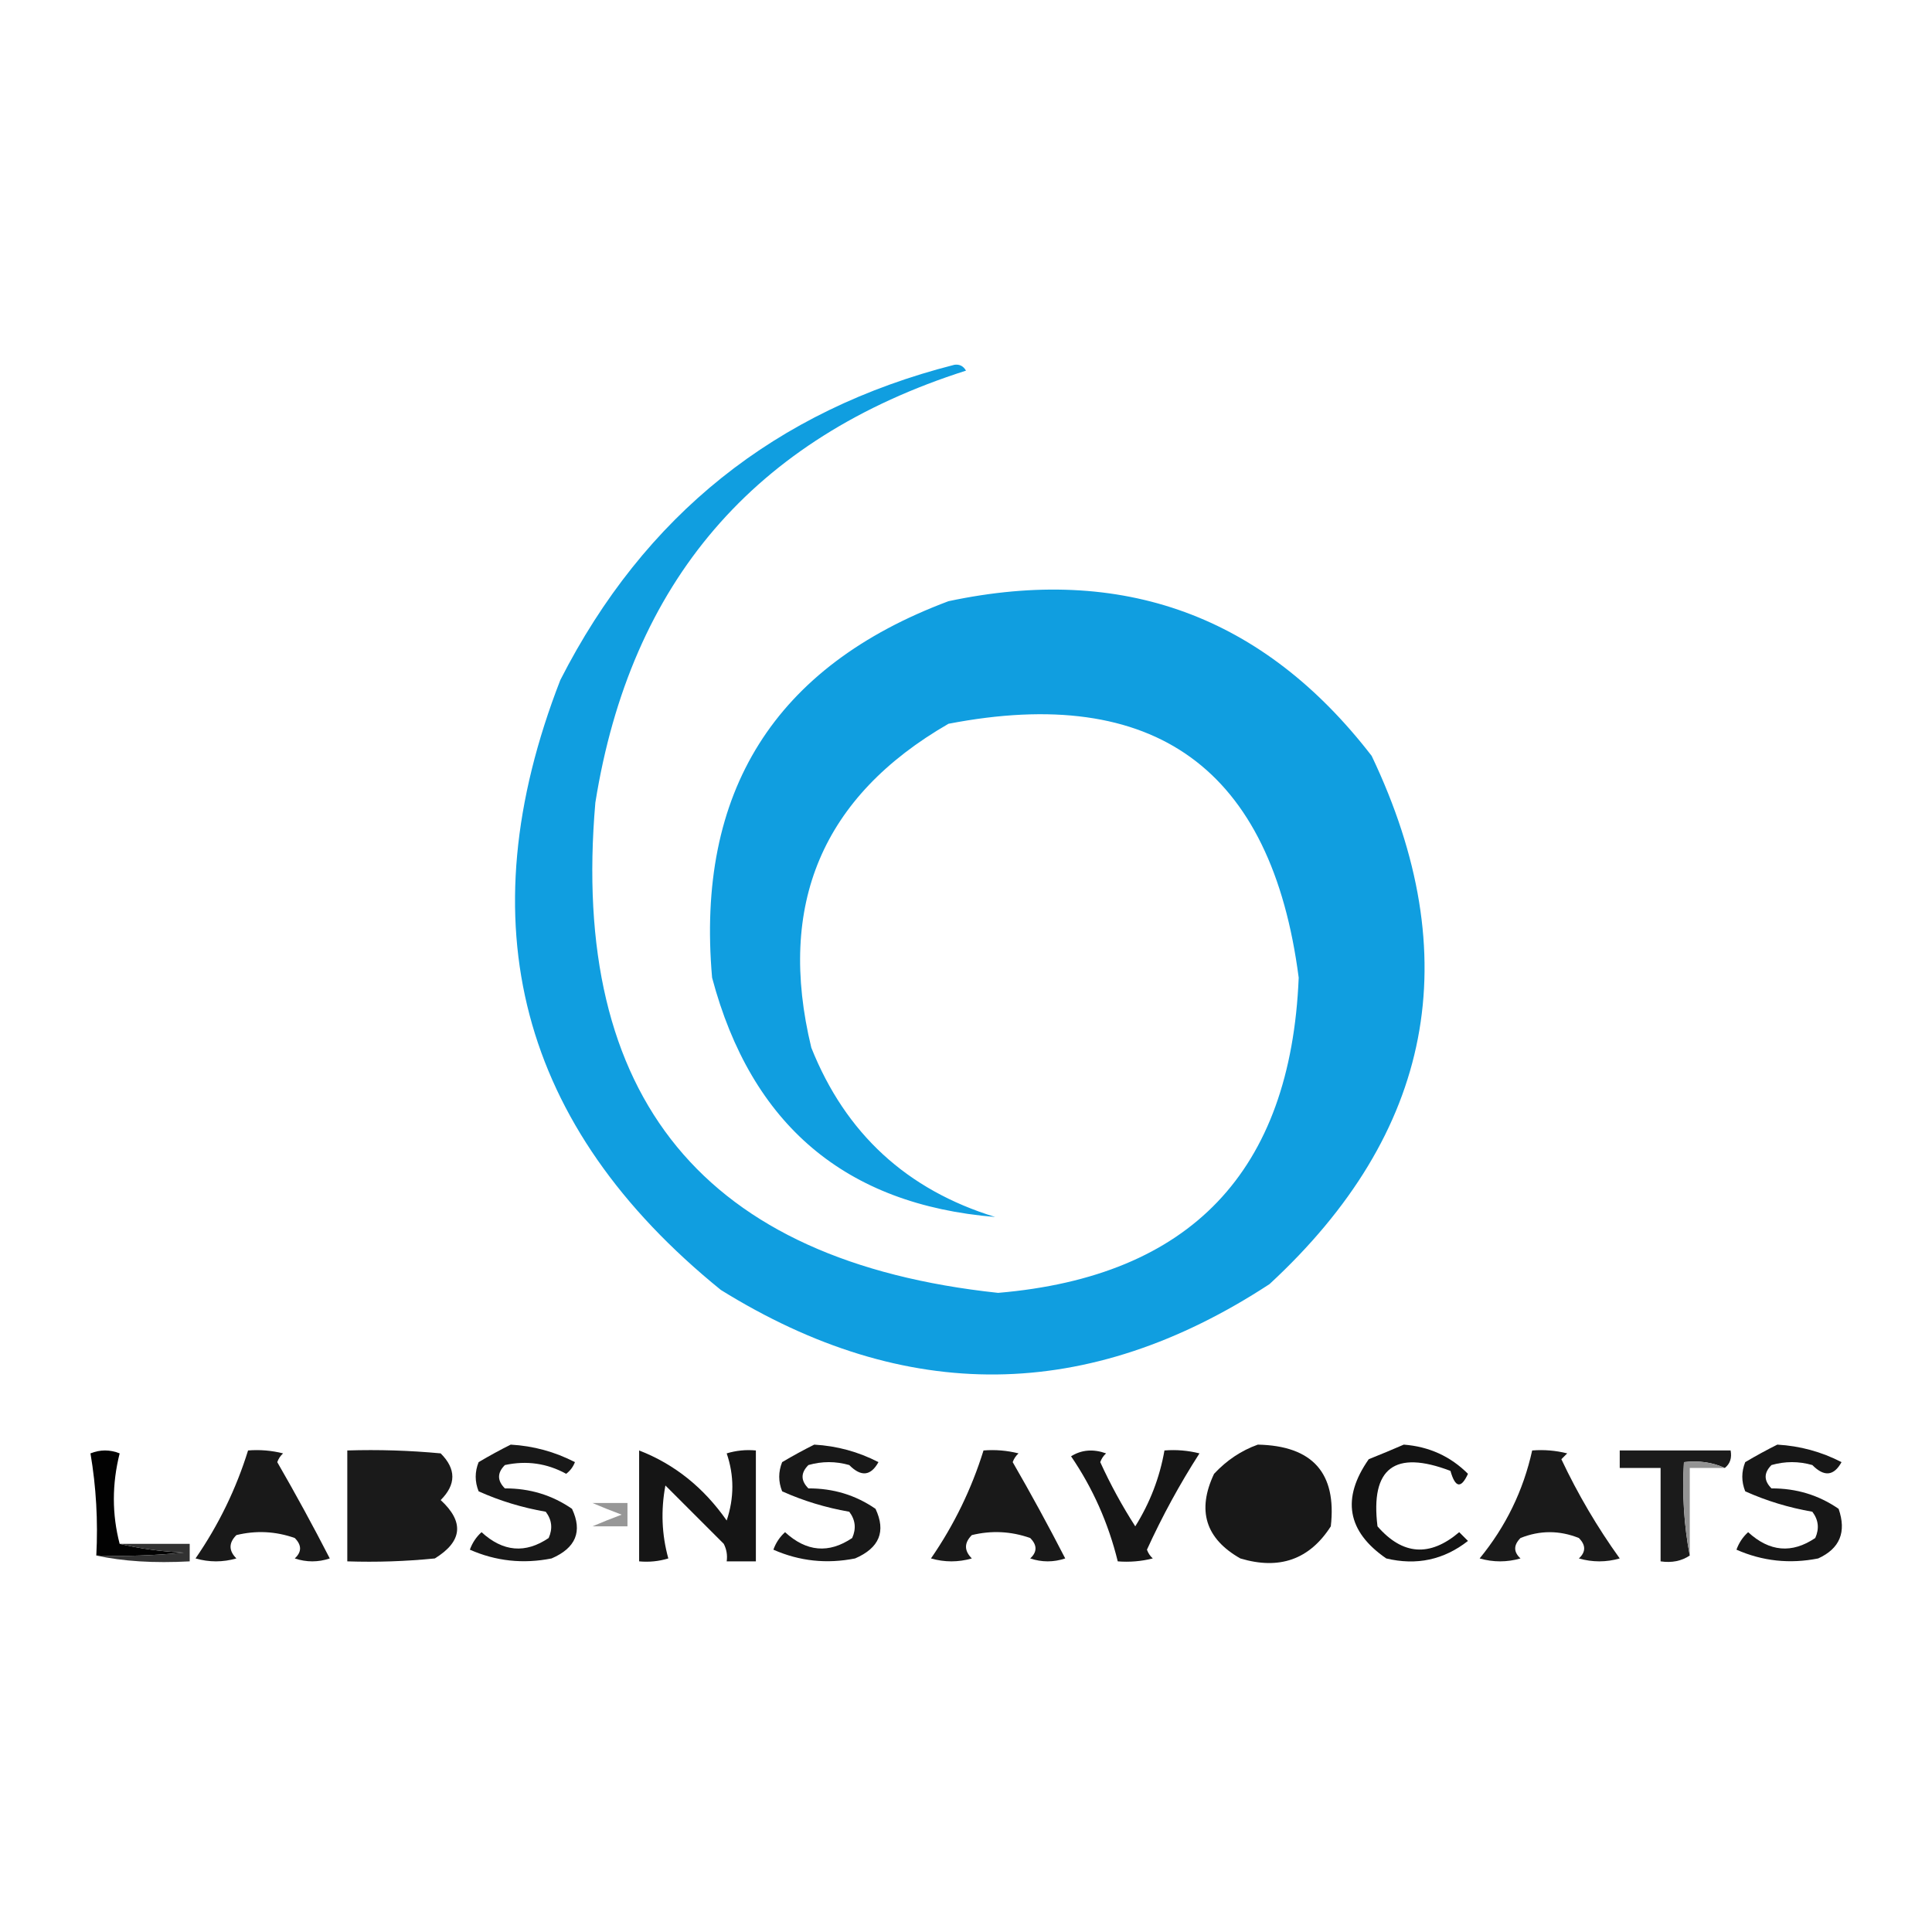 <?xml version="1.0" encoding="UTF-8"?>
<!DOCTYPE svg PUBLIC "-//W3C//DTD SVG 1.1//EN" "http://www.w3.org/Graphics/SVG/1.1/DTD/svg11.dtd">
<svg  xmlns="http://www.w3.org/2000/svg" version="1.1" width="331px" height="331px" style="shape-rendering:geometricPrecision; text-rendering:geometricPrecision; image-rendering:optimizeQuality; fill-rule:evenodd; clip-rule:evenodd" xmlns:xlink="http://www.w3.org/1999/xlink">
<g><path style="opacity:1" fill-opacity="0" d="M -0.5,-0.5 C 109.833,-0.5 220.167,-0.5 330.5,-0.5C 330.5,109.833 330.5,220.167 330.5,330.5C 220.167,330.5 109.833,330.5 -0.5,330.5C -0.5,220.167 -0.5,109.833 -0.5,-0.5 Z"/></g>
<g><path style="opacity:1" fill="#109ee0" d="M 163.5,62.5 C 164.376,62.369 165.043,62.703 165.5,63.5C 129.198,75.065 108.031,99.732 102,137.5C 97.625,188.116 120.625,216.116 171,221.5C 203.968,218.696 221.135,200.696 222.5,167.5C 217.845,131.683 197.845,117.183 162.5,124C 140.888,136.465 133.055,154.965 139,179.5C 144.863,194.196 155.363,203.862 170.5,208.5C 144.872,206.395 128.706,192.729 122,167.5C 119.201,135.655 132.701,114.155 162.5,103C 192.311,96.653 216.477,105.486 235,129.5C 251.387,163.901 245.553,194.067 217.5,220C 186.476,240.306 155.142,240.64 123.5,221C 88.961,192.995 79.794,158.162 96,116.5C 110.365,88.299 132.865,70.299 163.5,62.5 Z"/></g>
<g><path style="opacity:1" fill="#181818" d="M 87.5,247.5 C 91.387,247.722 95.054,248.722 98.5,250.5C 98.192,251.308 97.692,251.975 97,252.5C 93.704,250.696 90.204,250.196 86.5,251C 85.167,252.333 85.167,253.667 86.5,255C 90.762,254.98 94.595,256.147 98,258.5C 99.824,262.373 98.658,265.206 94.5,267C 89.63,267.967 84.963,267.467 80.5,265.5C 80.919,264.328 81.585,263.328 82.5,262.5C 86.177,265.87 90.011,266.203 94,263.5C 94.72,261.888 94.554,260.388 93.5,259C 89.436,258.29 85.603,257.123 82,255.5C 81.333,253.833 81.333,252.167 82,250.5C 83.876,249.391 85.71,248.391 87.5,247.5 Z"/></g>
<g><path style="opacity:1" fill="#181818" d="M 139.5,247.5 C 143.387,247.722 147.054,248.722 150.5,250.5C 149.187,252.885 147.52,253.052 145.5,251C 143.167,250.333 140.833,250.333 138.5,251C 137.167,252.333 137.167,253.667 138.5,255C 142.762,254.98 146.595,256.147 150,258.5C 151.824,262.373 150.658,265.206 146.5,267C 141.63,267.967 136.963,267.467 132.5,265.5C 132.919,264.328 133.585,263.328 134.5,262.5C 138.166,265.867 142,266.201 146,263.5C 146.72,261.888 146.554,260.388 145.5,259C 141.436,258.29 137.603,257.123 134,255.5C 133.333,253.833 133.333,252.167 134,250.5C 135.876,249.391 137.709,248.391 139.5,247.5 Z"/></g>
<g><path style="opacity:1" fill="#181818" d="M 215.5,247.5 C 224.872,247.699 229.039,252.365 228,261.5C 224.364,267.177 219.197,269.01 212.5,267C 206.533,263.608 205.033,258.774 208,252.5C 210.17,250.177 212.67,248.51 215.5,247.5 Z"/></g>
<g><path style="opacity:1" fill="#131313" d="M 240.5,247.5 C 244.825,247.831 248.492,249.498 251.5,252.5C 250.32,255.081 249.32,254.914 248.5,252C 238.933,248.351 234.766,251.518 236,261.5C 240.3,266.446 244.967,266.779 250,262.5C 250.5,263 251,263.5 251.5,264C 247.36,267.242 242.694,268.242 237.5,267C 230.797,262.385 229.797,256.719 234.5,250C 236.611,249.155 238.611,248.322 240.5,247.5 Z"/></g>
<g><path style="opacity:1" fill="#1b1b1b" d="M 295.5,251.5 C 293.393,250.532 291.059,250.198 288.5,250.5C 288.179,256.026 288.512,261.36 289.5,266.5C 288.081,267.451 286.415,267.784 284.5,267.5C 284.5,262.167 284.5,256.833 284.5,251.5C 282.167,251.5 279.833,251.5 277.5,251.5C 277.5,250.5 277.5,249.5 277.5,248.5C 283.833,248.5 290.167,248.5 296.5,248.5C 296.737,249.791 296.404,250.791 295.5,251.5 Z"/></g>
<g><path style="opacity:1" fill="#171717" d="M 304.5,247.5 C 308.387,247.722 312.054,248.722 315.5,250.5C 314.187,252.885 312.52,253.052 310.5,251C 308.167,250.333 305.833,250.333 303.5,251C 302.167,252.333 302.167,253.667 303.5,255C 307.762,254.98 311.595,256.147 315,258.5C 316.379,262.475 315.213,265.309 311.5,267C 306.63,267.967 301.963,267.467 297.5,265.5C 297.919,264.328 298.585,263.328 299.5,262.5C 303.166,265.867 307,266.201 311,263.5C 311.72,261.888 311.554,260.388 310.5,259C 306.436,258.29 302.603,257.123 299,255.5C 298.333,253.833 298.333,252.167 299,250.5C 300.876,249.391 302.709,248.391 304.5,247.5 Z"/></g>
<g><path style="opacity:1" fill="#020202" d="M 20.5,264.5 C 23.977,265.323 27.644,265.823 31.5,266C 26.511,266.499 21.511,266.666 16.5,266.5C 16.808,260.575 16.475,254.741 15.5,249C 17.167,248.333 18.833,248.333 20.5,249C 19.176,254.266 19.176,259.433 20.5,264.5 Z"/></g>
<g><path style="opacity:1" fill="#191919" d="M 42.5,248.5 C 44.527,248.338 46.527,248.505 48.5,249C 48.043,249.414 47.709,249.914 47.5,250.5C 50.613,255.888 53.613,261.388 56.5,267C 54.5,267.667 52.5,267.667 50.5,267C 51.711,265.887 51.711,264.72 50.5,263.5C 47.216,262.343 43.882,262.176 40.5,263C 39.167,264.333 39.167,265.667 40.5,267C 38.167,267.667 35.833,267.667 33.5,267C 37.446,261.275 40.446,255.109 42.5,248.5 Z"/></g>
<g><path style="opacity:1" fill="#1a1a1a" d="M 59.5,248.5 C 64.844,248.334 70.177,248.501 75.5,249C 78.167,251.667 78.167,254.333 75.5,257C 79.566,260.745 79.233,264.078 74.5,267C 69.511,267.499 64.511,267.666 59.5,267.5C 59.5,261.167 59.5,254.833 59.5,248.5 Z"/></g>
<g><path style="opacity:1" fill="#151515" d="M 109.5,248.5 C 115.547,250.847 120.547,254.847 124.5,260.5C 125.795,256.62 125.795,252.786 124.5,249C 126.134,248.506 127.801,248.34 129.5,248.5C 129.5,254.833 129.5,261.167 129.5,267.5C 127.833,267.5 126.167,267.5 124.5,267.5C 124.649,266.448 124.483,265.448 124,264.5C 120.667,261.167 117.333,257.833 114,254.5C 113.204,258.755 113.371,262.921 114.5,267C 112.866,267.494 111.199,267.66 109.5,267.5C 109.5,261.167 109.5,254.833 109.5,248.5 Z"/></g>
<g><path style="opacity:1" fill="#191919" d="M 168.5,248.5 C 170.527,248.338 172.527,248.505 174.5,249C 174.043,249.414 173.709,249.914 173.5,250.5C 176.613,255.888 179.613,261.388 182.5,267C 180.5,267.667 178.5,267.667 176.5,267C 177.711,265.887 177.711,264.72 176.5,263.5C 173.216,262.343 169.882,262.176 166.5,263C 165.167,264.333 165.167,265.667 166.5,267C 164.167,267.667 161.833,267.667 159.5,267C 163.446,261.275 166.446,255.109 168.5,248.5 Z"/></g>
<g><path style="opacity:1" fill="#161616" d="M 183.5,249.5 C 185.288,248.378 187.288,248.211 189.5,249C 189.043,249.414 188.709,249.914 188.5,250.5C 190.246,254.327 192.246,257.993 194.5,261.5C 197.024,257.46 198.69,253.127 199.5,248.5C 201.527,248.338 203.527,248.505 205.5,249C 202.119,254.26 199.119,259.76 196.5,265.5C 196.709,266.086 197.043,266.586 197.5,267C 195.527,267.495 193.527,267.662 191.5,267.5C 189.891,260.956 187.225,254.956 183.5,249.5 Z"/></g>
<g><path style="opacity:1" fill="#1a1a1a" d="M 262.5,248.5 C 264.527,248.338 266.527,248.505 268.5,249C 268.167,249.333 267.833,249.667 267.5,250C 270.329,255.996 273.662,261.662 277.5,267C 275.167,267.667 272.833,267.667 270.5,267C 271.711,265.887 271.711,264.72 270.5,263.5C 267.167,262.167 263.833,262.167 260.5,263.5C 259.289,264.72 259.289,265.887 260.5,267C 258.167,267.667 255.833,267.667 253.5,267C 257.983,261.535 260.983,255.368 262.5,248.5 Z"/></g>
<g><path style="opacity:1" fill-opacity="0" d="M 214.5,250.5 C 222.819,250.344 225.652,254.344 223,262.5C 218.181,266.919 214.181,266.252 211,260.5C 210.333,258.5 210.333,256.5 211,254.5C 212.376,253.295 213.542,251.962 214.5,250.5 Z"/></g>
<g><path style="opacity:1" fill-opacity="0" d="M 63.5,251.5 C 66.833,251.5 70.167,251.5 73.5,251.5C 73.67,252.822 73.337,253.989 72.5,255C 69.518,255.498 66.518,255.665 63.5,255.5C 63.5,254.167 63.5,252.833 63.5,251.5 Z"/></g>
<g><path style="opacity:1" fill="#939393" d="M 295.5,251.5 C 293.5,251.5 291.5,251.5 289.5,251.5C 289.5,256.5 289.5,261.5 289.5,266.5C 288.512,261.36 288.179,256.026 288.5,250.5C 291.059,250.198 293.393,250.532 295.5,251.5 Z"/></g>
<g><path style="opacity:1" fill-opacity="0" d="M 44.5,253.5 C 46.179,255 47.512,256.833 48.5,259C 46.421,259.808 44.421,259.641 42.5,258.5C 43.456,256.925 44.123,255.258 44.5,253.5 Z"/></g>
<g><path style="opacity:1" fill-opacity="0" d="M 170.5,253.5 C 172.179,255 173.512,256.833 174.5,259C 172.421,259.808 170.421,259.641 168.5,258.5C 169.456,256.925 170.123,255.258 170.5,253.5 Z"/></g>
<g><path style="opacity:1" fill-opacity="0" d="M 264.5,254.5 C 270.32,258.587 269.654,259.921 262.5,258.5C 263.63,257.378 264.297,256.044 264.5,254.5 Z"/></g>
<g><path style="opacity:1" fill-opacity="0" d="M 63.5,258.5 C 66.833,258.5 70.167,258.5 73.5,258.5C 73.5,260.5 73.5,262.5 73.5,264.5C 70.167,264.5 66.833,264.5 63.5,264.5C 63.5,262.5 63.5,260.5 63.5,258.5 Z"/></g>
<g><path style="opacity:1" fill-opacity="0" d="M 101.5,257.5 C 103.042,258.163 104.709,258.83 106.5,259.5C 104.709,260.17 103.042,260.837 101.5,261.5C 100.167,260.167 100.167,258.833 101.5,257.5 Z"/></g>
<g><path style="opacity:1" fill="#979797" d="M 101.5,257.5 C 103.5,257.5 105.5,257.5 107.5,257.5C 107.5,258.833 107.5,260.167 107.5,261.5C 105.5,261.5 103.5,261.5 101.5,261.5C 103.042,260.837 104.709,260.17 106.5,259.5C 104.709,258.83 103.042,258.163 101.5,257.5 Z"/></g>
<g><path style="opacity:1" fill="#323232" d="M 20.5,264.5 C 24.5,264.5 28.5,264.5 32.5,264.5C 32.5,265.5 32.5,266.5 32.5,267.5C 26.401,267.833 21.068,267.5 16.5,266.5C 21.511,266.666 26.511,266.499 31.5,266C 27.644,265.823 23.977,265.323 20.5,264.5 Z"/></g>
</svg>
